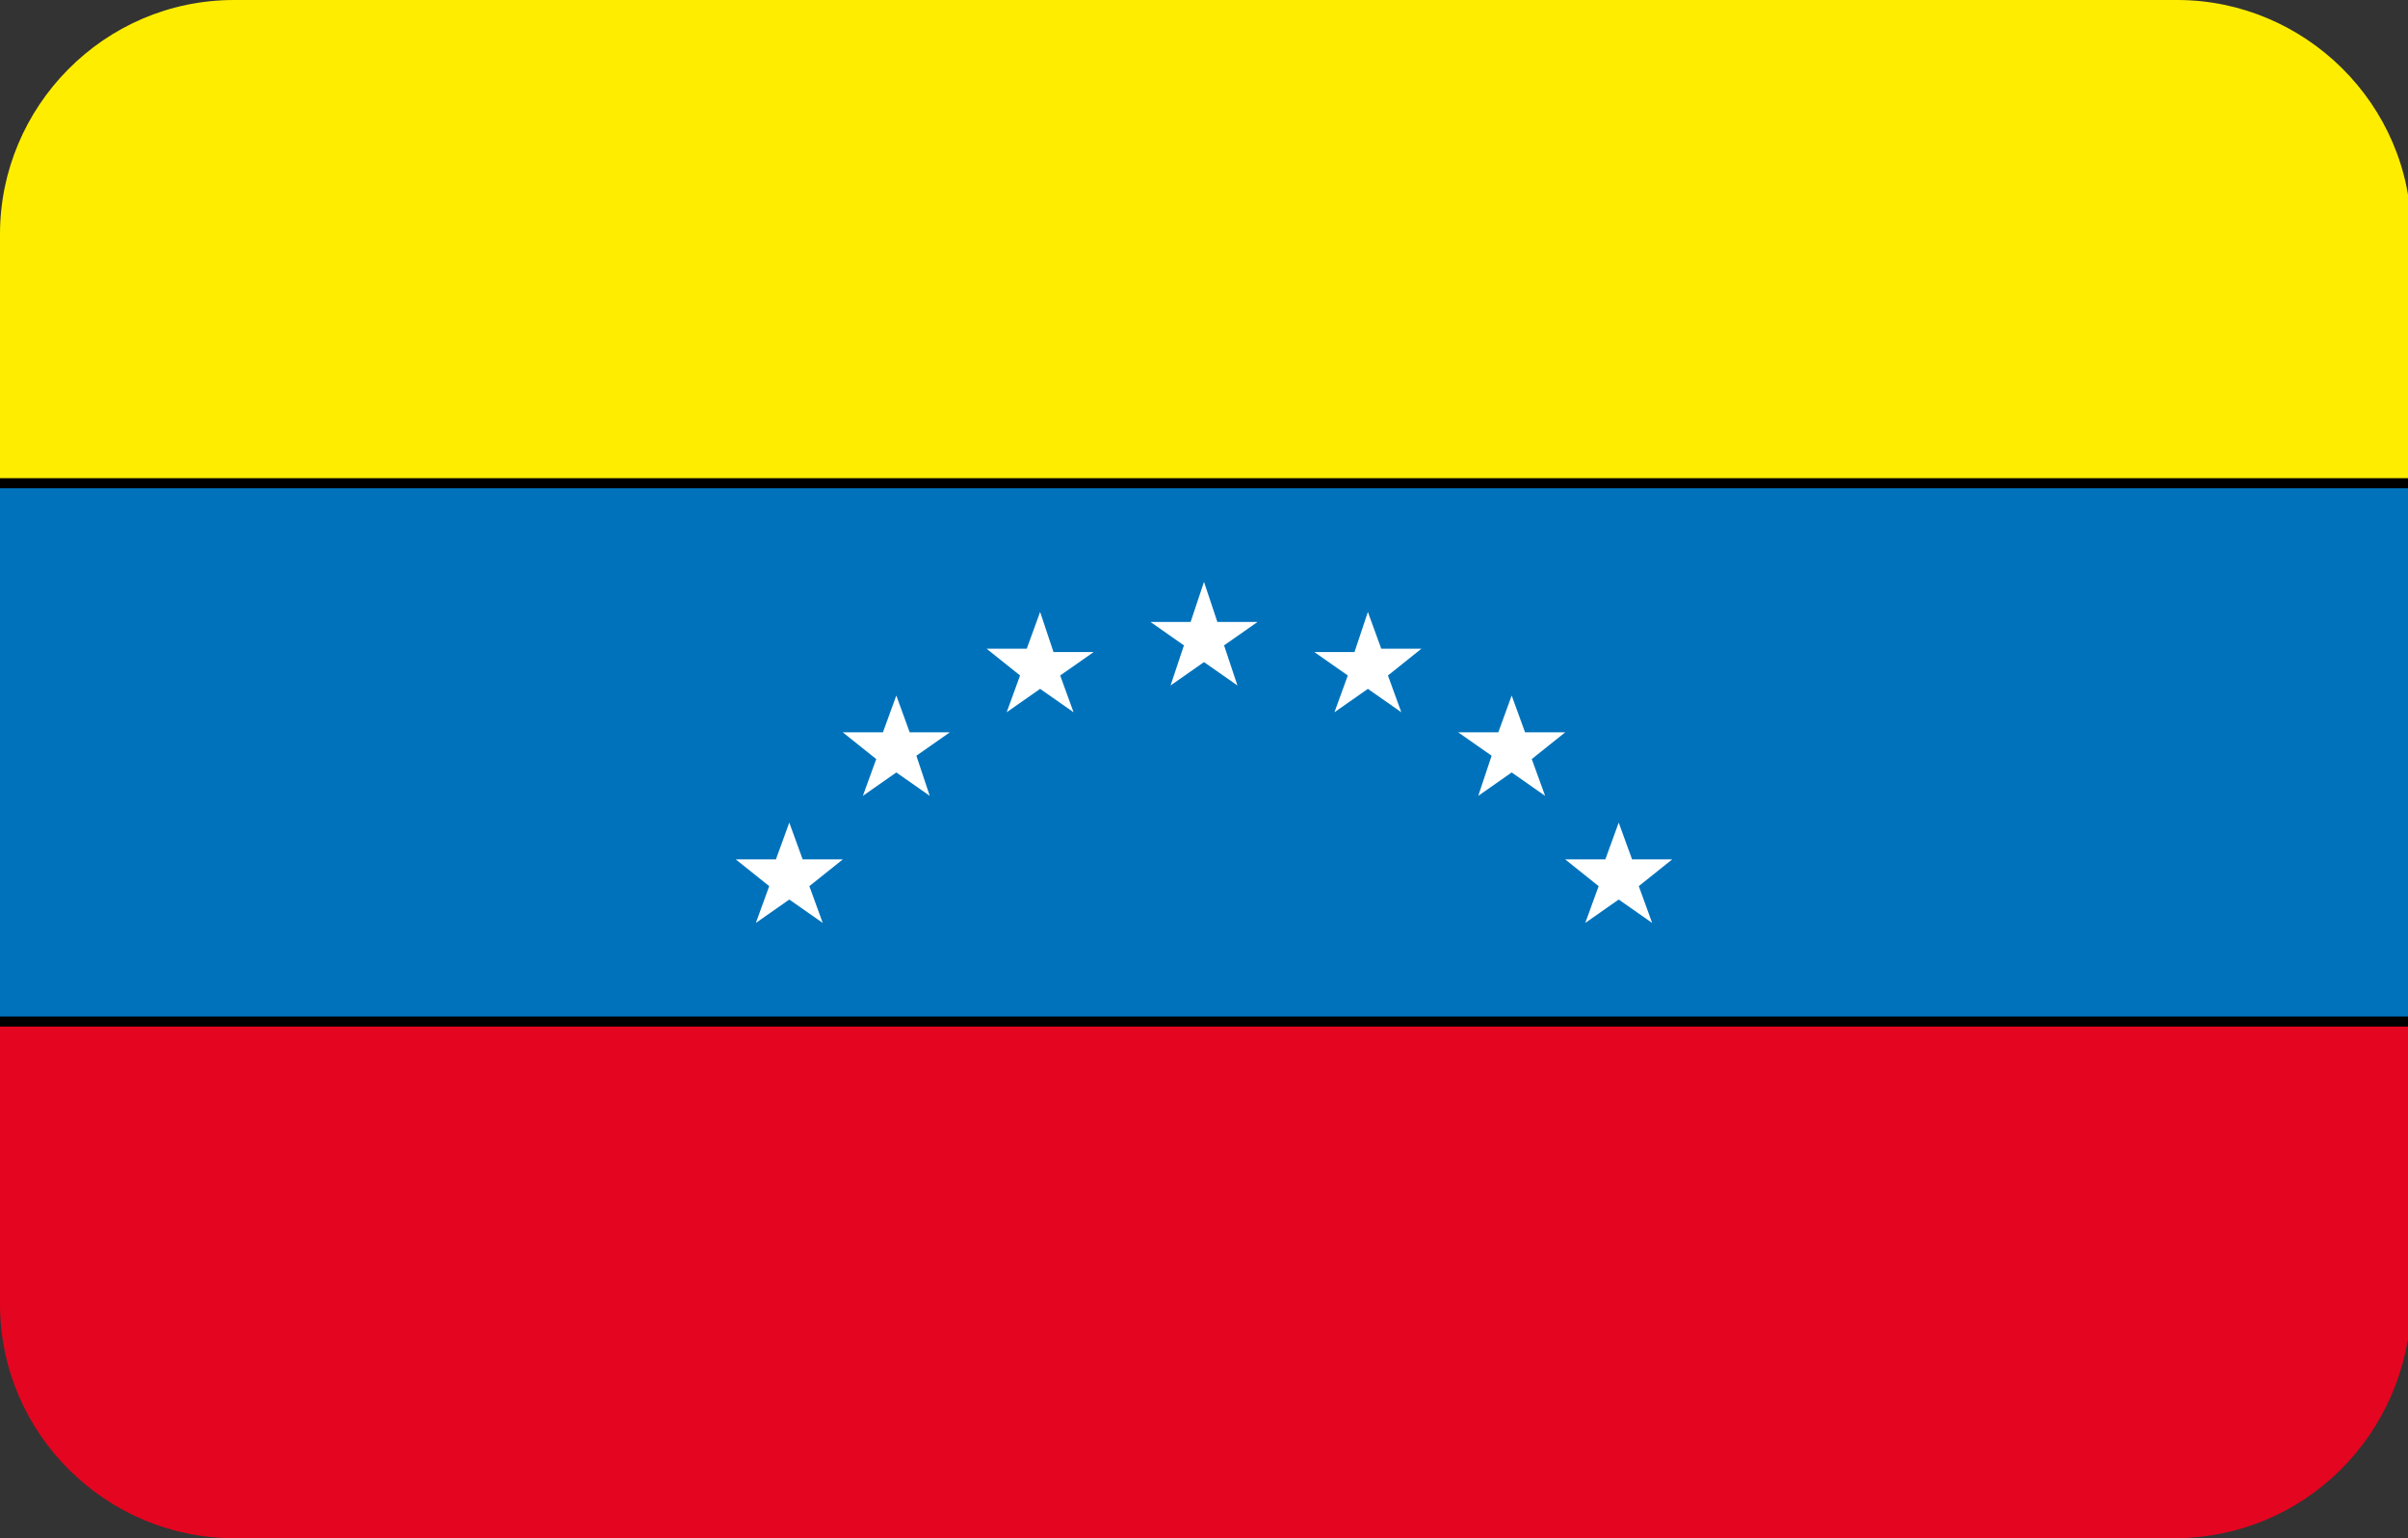 <?xml version="1.0" encoding="utf-8"?>
<!-- Generator: Adobe Illustrator 19.0.0, SVG Export Plug-In . SVG Version: 6.00 Build 0)  -->
<svg version="1.1" id="Layer_1" xmlns="http://www.w3.org/2000/svg" xmlns:xlink="http://www.w3.org/1999/xlink" x="0px" y="0px"
	 viewBox="-269 374 72 46" style="enable-background:new -269 374 72 46;" xml:space="preserve">
<rect x="-269" y="374" width="72" height="46" fill="#333333" stroke="none"/>
<style type="text/css">
	.st0{clip-path:url(#SVGID_2_);}
	.st1{fill:#0072BB;}
	.st2{fill:#FFED00;}
	.st3{fill:#E40520;}
	.st4{fill:#FFFFFF;}
</style>
<g>
	<defs>
		<path id="SVGID_1_" d="M-204,420H-262c-3.8,0-7-3.1-7-7V381c0-3.8,3.1-7,7-7h58.1c3.8,0,7,3.1,7,7V413
			C-197,416.9-200.1,420-204,420z"/>
	</defs>
	<clipPath id="SVGID_2_">
		<use xlink:href="#SVGID_1_"  style="overflow:visible;"/>
	</clipPath>
	<g class="st0">
		<g>
			<polygon class="st1" points="-196.8,404.5 -269.2,404.5 -269.2,388.5 -196.8,388.5 			"/>
		</g>
		<g>
			<path d="M-196.7,404.7h-72.6v-16.3h72.6V404.7z M-269.1,404.4h72.1v-15.8h-72.1V404.4z"/>
		</g>
		<g>
			<polygon class="st2" points="-196.8,388.5 -269.2,388.5 -269.2,372.4 -196.8,372.4 			"/>
		</g>
		<g>
			<path d="M-196.7,388.6h-72.6v-16.3h72.6V388.6z M-269.1,388.3h72.1v-15.8h-72.1V388.3z"/>
		</g>
		<g>
			<polygon class="st3" points="-269.2,420.6 -196.8,420.6 -196.8,404.5 -269.2,404.5 			"/>
		</g>
		<g>
			<path d="M-196.7,420.8h-72.6v-16.3h72.6V420.8z M-269.1,420.5h72.1v-15.8h-72.1V420.5z"/>
		</g>
		<g>
			<polygon class="st4" points="-233,391.4 -233.4,392.6 -234.6,392.6 -233.6,393.3 -234,394.5 -233,393.8 -232,394.5 -232.4,393.3 
				-231.4,392.6 -232.6,392.6 			"/>
		</g>
		<g>
			<polygon class="st4" points="-237.9,392.3 -238.3,393.4 -239.5,393.4 -238.5,394.2 -238.9,395.3 -237.9,394.6 -236.9,395.3 
				-237.3,394.2 -236.3,393.5 -237.5,393.5 			"/>
		</g>
		<g>
			<polygon class="st4" points="-242.2,394.8 -242.6,395.9 -243.8,395.9 -242.8,396.7 -243.2,397.8 -242.2,397.1 -241.2,397.8 
				-241.6,396.6 -240.6,395.9 -241.8,395.9 			"/>
		</g>
		<g>
			<polygon class="st4" points="-245.4,398.6 -245.8,399.7 -247,399.7 -246,400.5 -246.4,401.6 -245.4,400.9 -244.4,401.6 
				-244.8,400.5 -243.8,399.7 -245,399.7 			"/>
		</g>
		<g>
			<polygon class="st4" points="-228.1,392.3 -227.7,393.4 -226.5,393.4 -227.5,394.2 -227.1,395.3 -228.1,394.6 -229.1,395.3 
				-228.7,394.2 -229.7,393.5 -228.5,393.5 			"/>
		</g>
		<g>
			<polygon class="st4" points="-223.8,394.8 -223.4,395.9 -222.2,395.9 -223.2,396.7 -222.8,397.8 -223.8,397.1 -224.8,397.8 
				-224.4,396.6 -225.4,395.9 -224.2,395.9 			"/>
		</g>
		<g>
			<polygon class="st4" points="-220.6,398.6 -220.2,399.7 -219,399.7 -220,400.5 -219.6,401.6 -220.6,400.9 -221.6,401.6 
				-221.2,400.5 -222.2,399.7 -221,399.7 			"/>
		</g>
	</g>
</g>
</svg>
